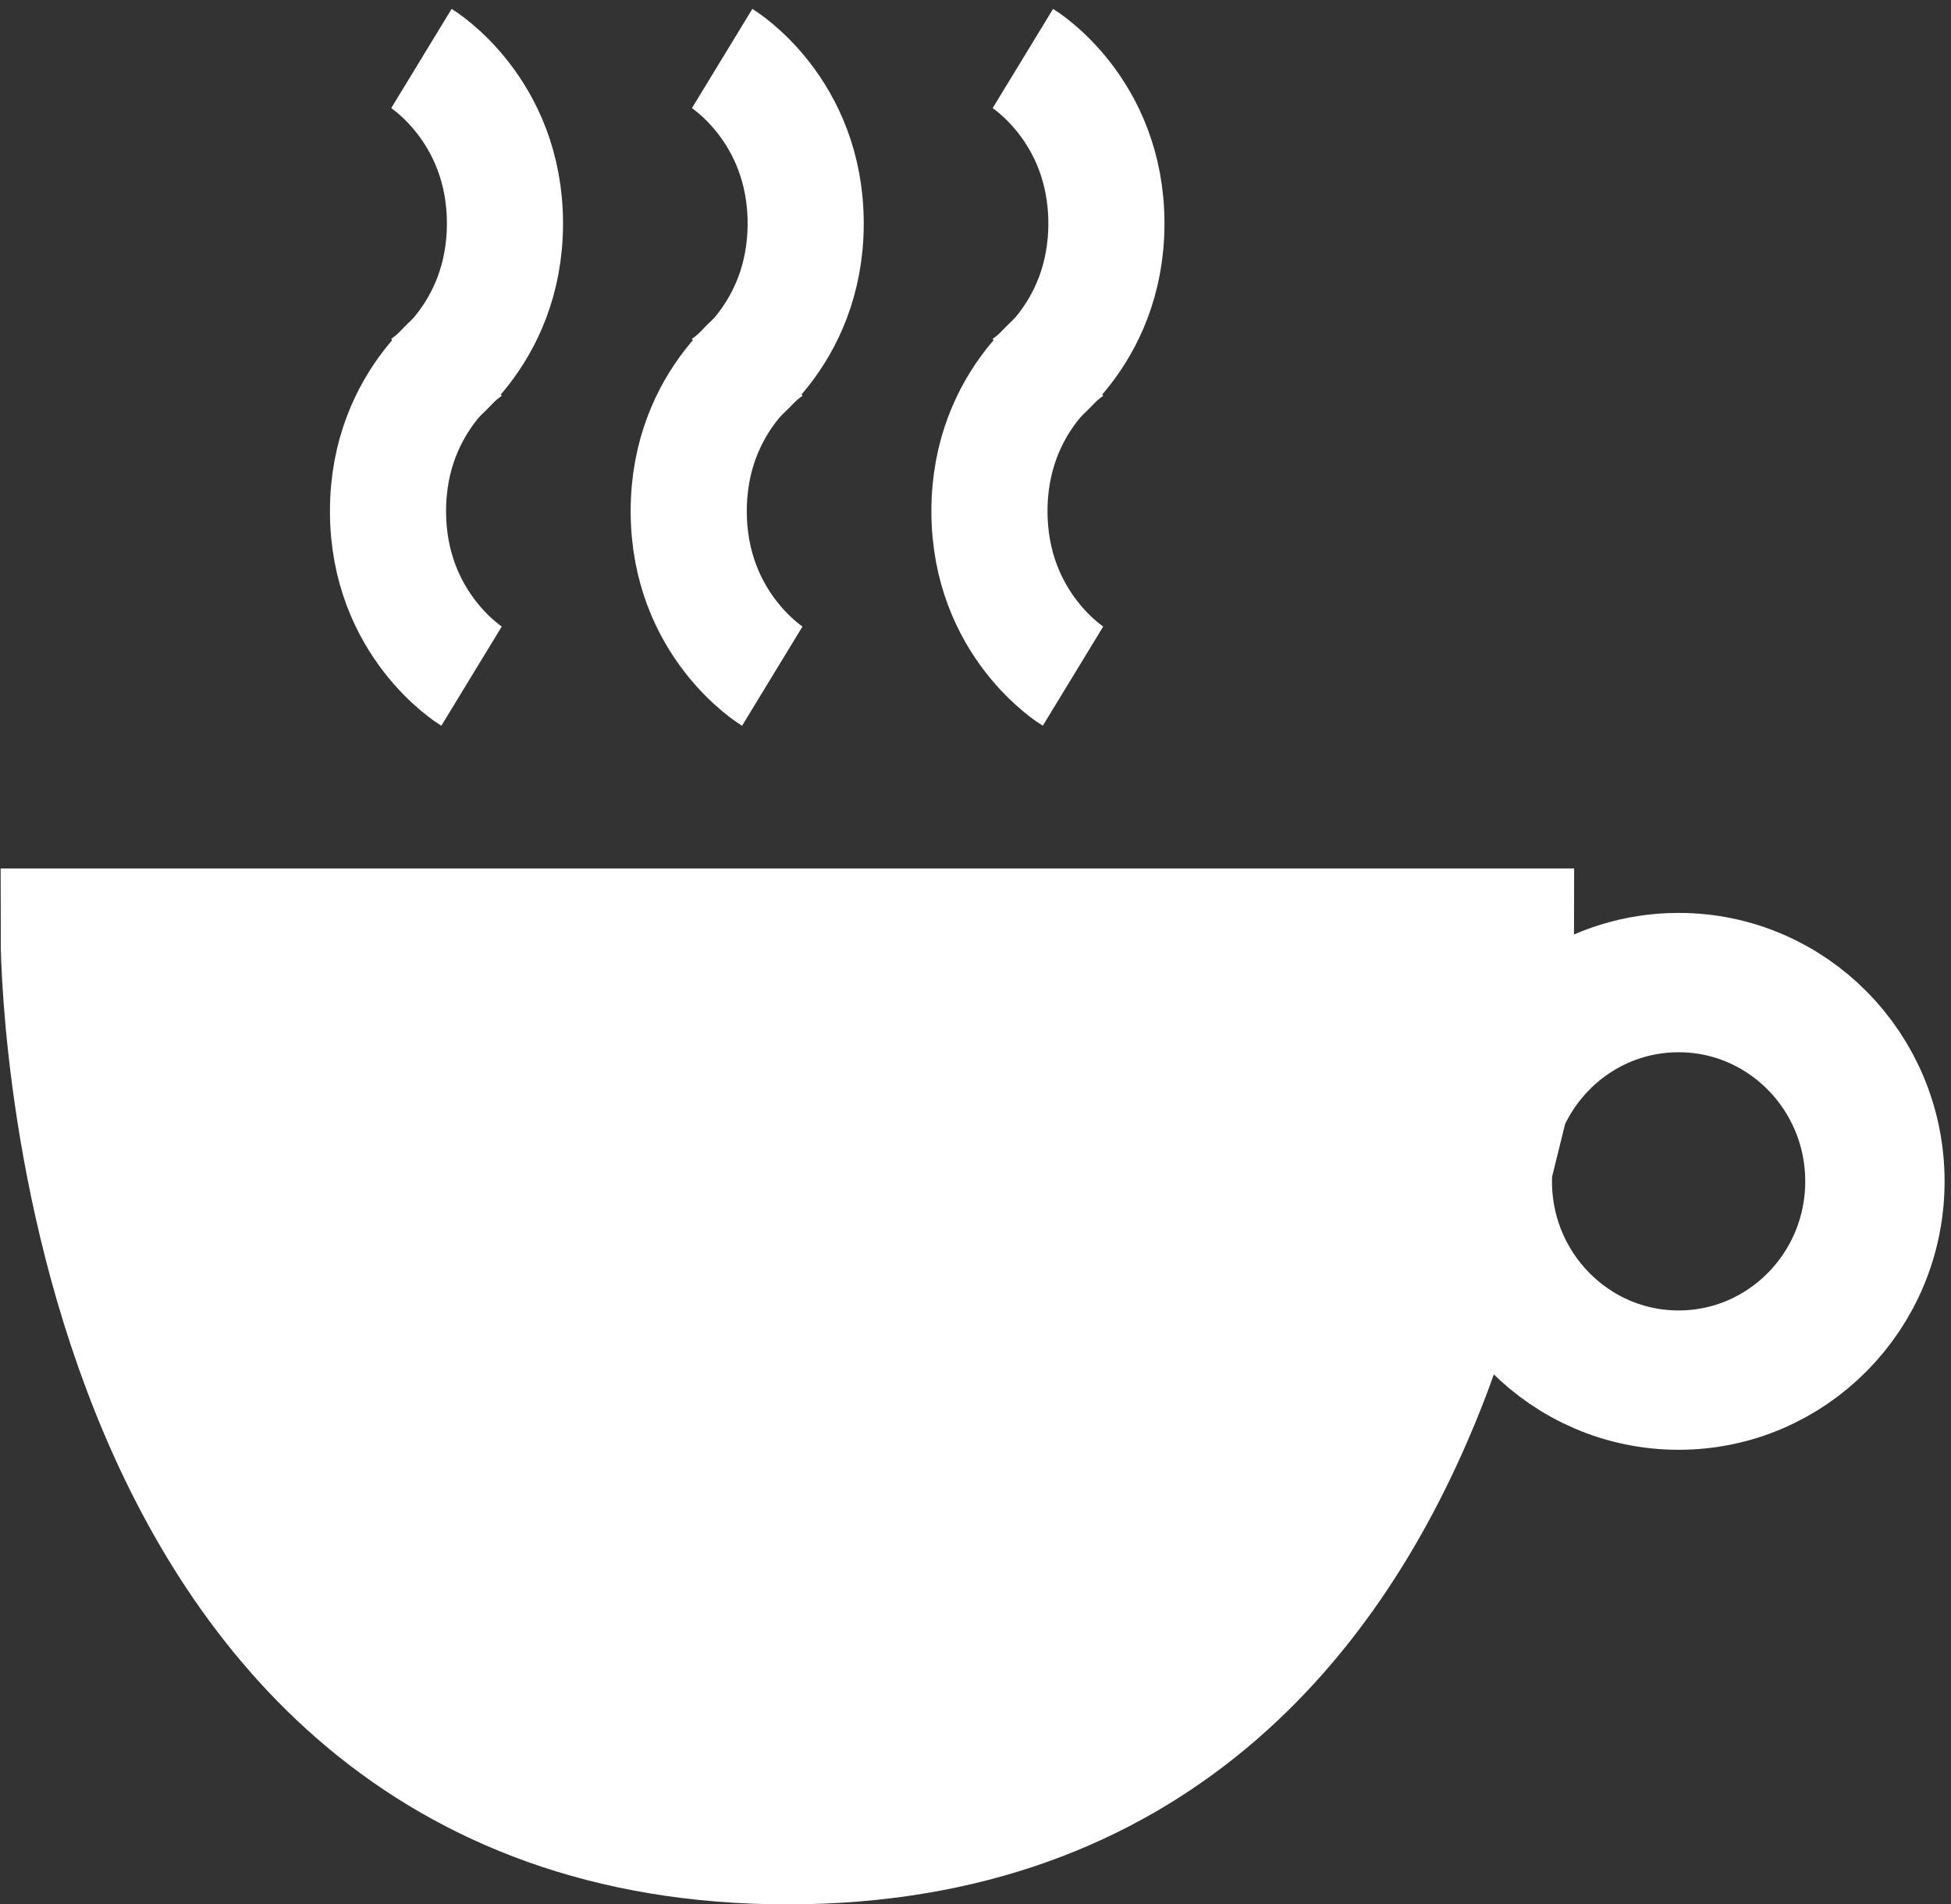 <?xml version="1.0" encoding="UTF-8" standalone="no"?>
<svg width="168px" height="164px" viewBox="0 0 168 164" version="1.1" xmlns="http://www.w3.org/2000/svg" xmlns:xlink="http://www.w3.org/1999/xlink" xmlns:sketch="http://www.bohemiancoding.com/sketch/ns">
    <rect x="0" y="0" width="168" height="164" fill="#333333" stroke="none"/>
    <!-- Generator: Sketch 3.3 (11970) - http://www.bohemiancoding.com/sketch -->
    <title>Group Copy 9</title>
    <desc>Created with Sketch.</desc>
    <defs></defs>
    <g id="Page-1" stroke="none" stroke-width="1" fill="none" fill-rule="evenodd" sketch:type="MSPage">
        <g id="Group-Copy-9" sketch:type="MSLayerGroup" transform="translate(-47, -86)">
            <path d="M53.055,166.79 C53.055,166.79 53.055,244 114.802,244 C176.549,244 176.549,166.79 176.549,166.79 L53.055,166.79 Z" id="Path-6" stroke="#FFFFFF" stroke-width="12" sketch:type="MSShapeGroup"></path>
            <path d="M176.08,180.812 C178.705,174.807 184.641,170.617 191.544,170.617 C200.88,170.617 208.448,178.281 208.448,187.735 C208.448,197.188 200.88,204.852 191.544,204.852 C182.208,204.852 174.64,197.188 174.64,187.735 C174.64,187.303 174.656,186.876 174.687,186.453 L176.08,180.812 Z" id="Oval-2" stroke="#FFFFFF" stroke-width="12" sketch:type="MSShapeGroup"></path>
            <path d="M83.289,91.037 C83.289,91.037 90.482,95.417 90.482,105.245 C90.482,115.074 83.289,119.454 83.289,119.454" id="Path-23" stroke="#FFFFFF" stroke-width="10" sketch:type="MSShapeGroup"></path>
            <path d="M80.412,115.812 C80.412,115.812 87.605,120.192 87.605,130.02 C87.605,139.849 80.412,144.229 80.412,144.229" id="Path-23-Copy" stroke="#FFFFFF" stroke-width="10" sketch:type="MSShapeGroup" transform="translate(84.008, 130.02) scale(-1, 1) translate(-84.008, -130.02) "></path>
            <path d="M109.184,91.037 C109.184,91.037 116.377,95.417 116.377,105.245 C116.377,115.074 109.184,119.454 109.184,119.454" id="Path-23-Copy-3" stroke="#FFFFFF" stroke-width="10" sketch:type="MSShapeGroup"></path>
            <path d="M106.307,115.812 C106.307,115.812 113.5,120.192 113.5,130.02 C113.5,139.849 106.307,144.229 106.307,144.229" id="Path-23-Copy-2" stroke="#FFFFFF" stroke-width="10" sketch:type="MSShapeGroup" transform="translate(109.903, 130.02) scale(-1, 1) translate(-109.903, -130.02) "></path>
            <path d="M135.079,91.037 C135.079,91.037 142.272,95.417 142.272,105.245 C142.272,115.074 135.079,119.454 135.079,119.454" id="Path-23-Copy-5" stroke="#FFFFFF" stroke-width="10" sketch:type="MSShapeGroup"></path>
            <path d="M132.201,115.812 C132.201,115.812 139.395,120.192 139.395,130.02 C139.395,139.849 132.201,144.229 132.201,144.229" id="Path-23-Copy-4" stroke="#FFFFFF" stroke-width="10" sketch:type="MSShapeGroup" transform="translate(135.798, 130.02) scale(-1, 1) translate(-135.798, -130.02) "></path>
            <path d="M53.347,169 L178.875,167 L163.004,219 L123.488,243 L89.899,239 L67.177,215 L53.347,169 Z" id="Path-40" fill="#FFFFFF" sketch:type="MSShapeGroup"></path>
        </g>
    </g>
</svg>